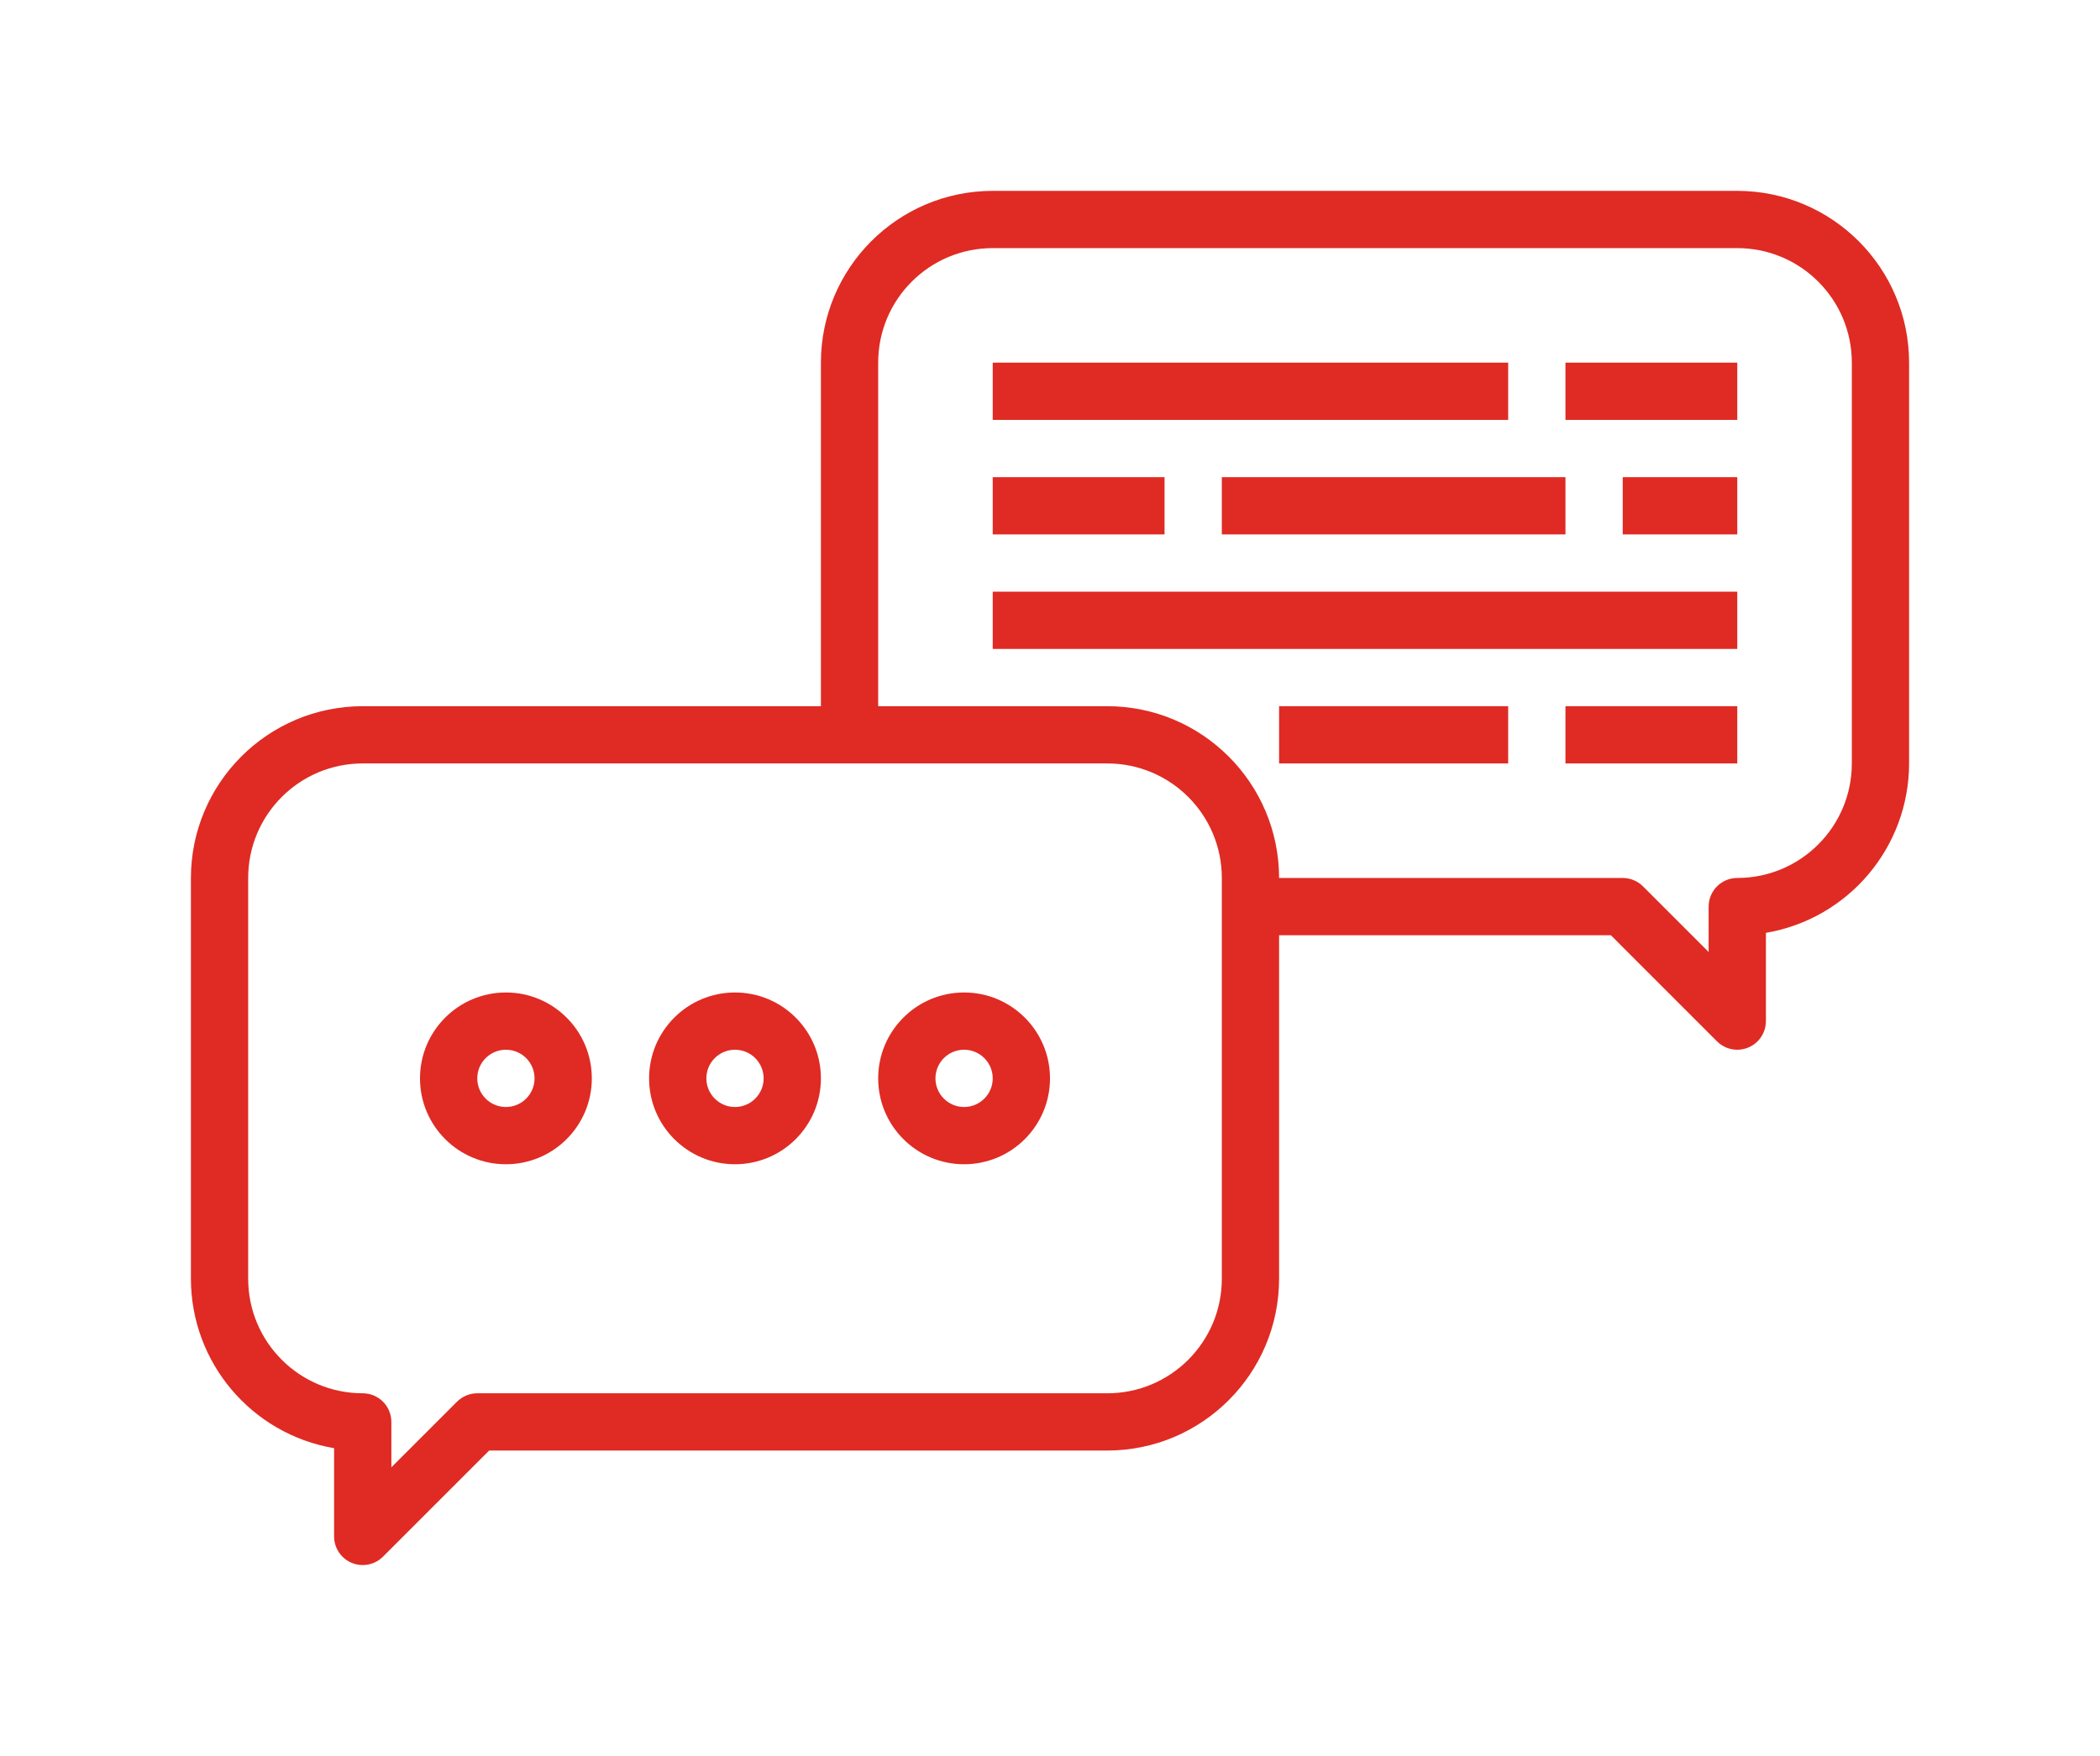 <svg width="110" height="92" viewBox="0 0 110 92" fill="none" xmlns="http://www.w3.org/2000/svg">
<g filter="url(#filter0_d)">
<path d="M91 6H52C47.031 6.005 43.005 10.031 43 15V33H19C14.031 33.005 10.005 37.032 10 42V63C10.005 67.39 13.172 71.138 17.5 71.876V76.5C17.5 77.329 18.172 78 19 78C19.398 78 19.779 77.842 20.061 77.561L25.621 72H58C62.969 71.996 66.995 67.969 67 63V45H84.379L89.939 50.561C90.525 51.147 91.475 51.146 92.061 50.56C92.342 50.279 92.5 49.898 92.5 49.5V44.876C96.828 44.138 99.995 40.39 100 36V15C99.995 10.031 95.969 6.005 91 6ZM64 63C64 66.314 61.314 69 58 69H25C24.602 69 24.221 69.159 23.939 69.44L20.5 72.879V70.5C20.5 69.672 19.828 69 19 69C15.686 69 13 66.314 13 63V42C13 38.687 15.686 36 19 36H58C61.314 36 64 38.687 64 42V63ZM97 36C97 39.314 94.314 42 91 42C90.172 42 89.5 42.672 89.5 43.5V45.879L86.061 42.44C85.779 42.158 85.398 42 85 42H67C66.995 37.032 62.969 33.005 58 33H46V15C46 11.686 48.686 9 52 9H91C94.314 9 97 11.686 97 15V36Z" fill="#DF2B23"/>
<path d="M26.5 48C24.015 48 22 50.015 22 52.5C22 54.986 24.015 57 26.5 57C28.985 57 31 54.986 31 52.5C31 50.015 28.985 48 26.5 48ZM26.5 54C25.672 54 25 53.329 25 52.5C25 51.672 25.672 51 26.5 51C27.328 51 28 51.672 28 52.5C28 53.329 27.328 54 26.5 54Z" fill="#DF2B23"/>
<path d="M38.5 48C36.015 48 34 50.015 34 52.5C34 54.986 36.015 57 38.5 57C40.985 57 43 54.986 43 52.5C43 50.015 40.985 48 38.5 48ZM38.5 54C37.672 54 37 53.329 37 52.5C37 51.672 37.672 51 38.5 51C39.328 51 40 51.672 40 52.5C40 53.329 39.328 54 38.5 54Z" fill="#DF2B23"/>
<path d="M50.5 48C48.015 48 46 50.015 46 52.5C46 54.986 48.015 57 50.5 57C52.985 57 55 54.986 55 52.5C55 50.015 52.985 48 50.5 48ZM50.5 54C49.672 54 49 53.329 49 52.5C49 51.672 49.672 51 50.5 51C51.328 51 52 51.672 52 52.5C52 53.329 51.328 54 50.5 54Z" fill="#DF2B23"/>
<path d="M79 15H52V18H79V15Z" fill="#DF2B23"/>
<path d="M91 15H82V18H91V15Z" fill="#DF2B23"/>
<path d="M61 21H52V24H61V21Z" fill="#DF2B23"/>
<path d="M82 21H64V24H82V21Z" fill="#DF2B23"/>
<path d="M91 27H52V30H91V27Z" fill="#DF2B23"/>
<path d="M79 33H67V36H79V33Z" fill="#DF2B23"/>
<path d="M91 33H82V36H91V33Z" fill="#DF2B23"/>
<path d="M91 21H85V24H91V21Z" fill="#DF2B23"/>
</g>
<defs>
<filter id="filter0_d" x="0" y="0" width="110" height="92" filterUnits="userSpaceOnUse" color-interpolation-filters="sRGB">
<feFlood flood-opacity="0" result="BackgroundImageFix"/>
<feColorMatrix in="SourceAlpha" type="matrix" values="0 0 0 0 0 0 0 0 0 0 0 0 0 0 0 0 0 0 127 0"/>
<feOffset dy="4"/>
<feGaussianBlur stdDeviation="5"/>
<feColorMatrix type="matrix" values="0 0 0 0 0.875 0 0 0 0 0.169 0 0 0 0 0.137 0 0 0 0.2 0"/>
<feBlend mode="normal" in2="BackgroundImageFix" result="effect1_dropShadow"/>
<feBlend mode="normal" in="SourceGraphic" in2="effect1_dropShadow" result="shape"/>
</filter>
</defs>
</svg>
